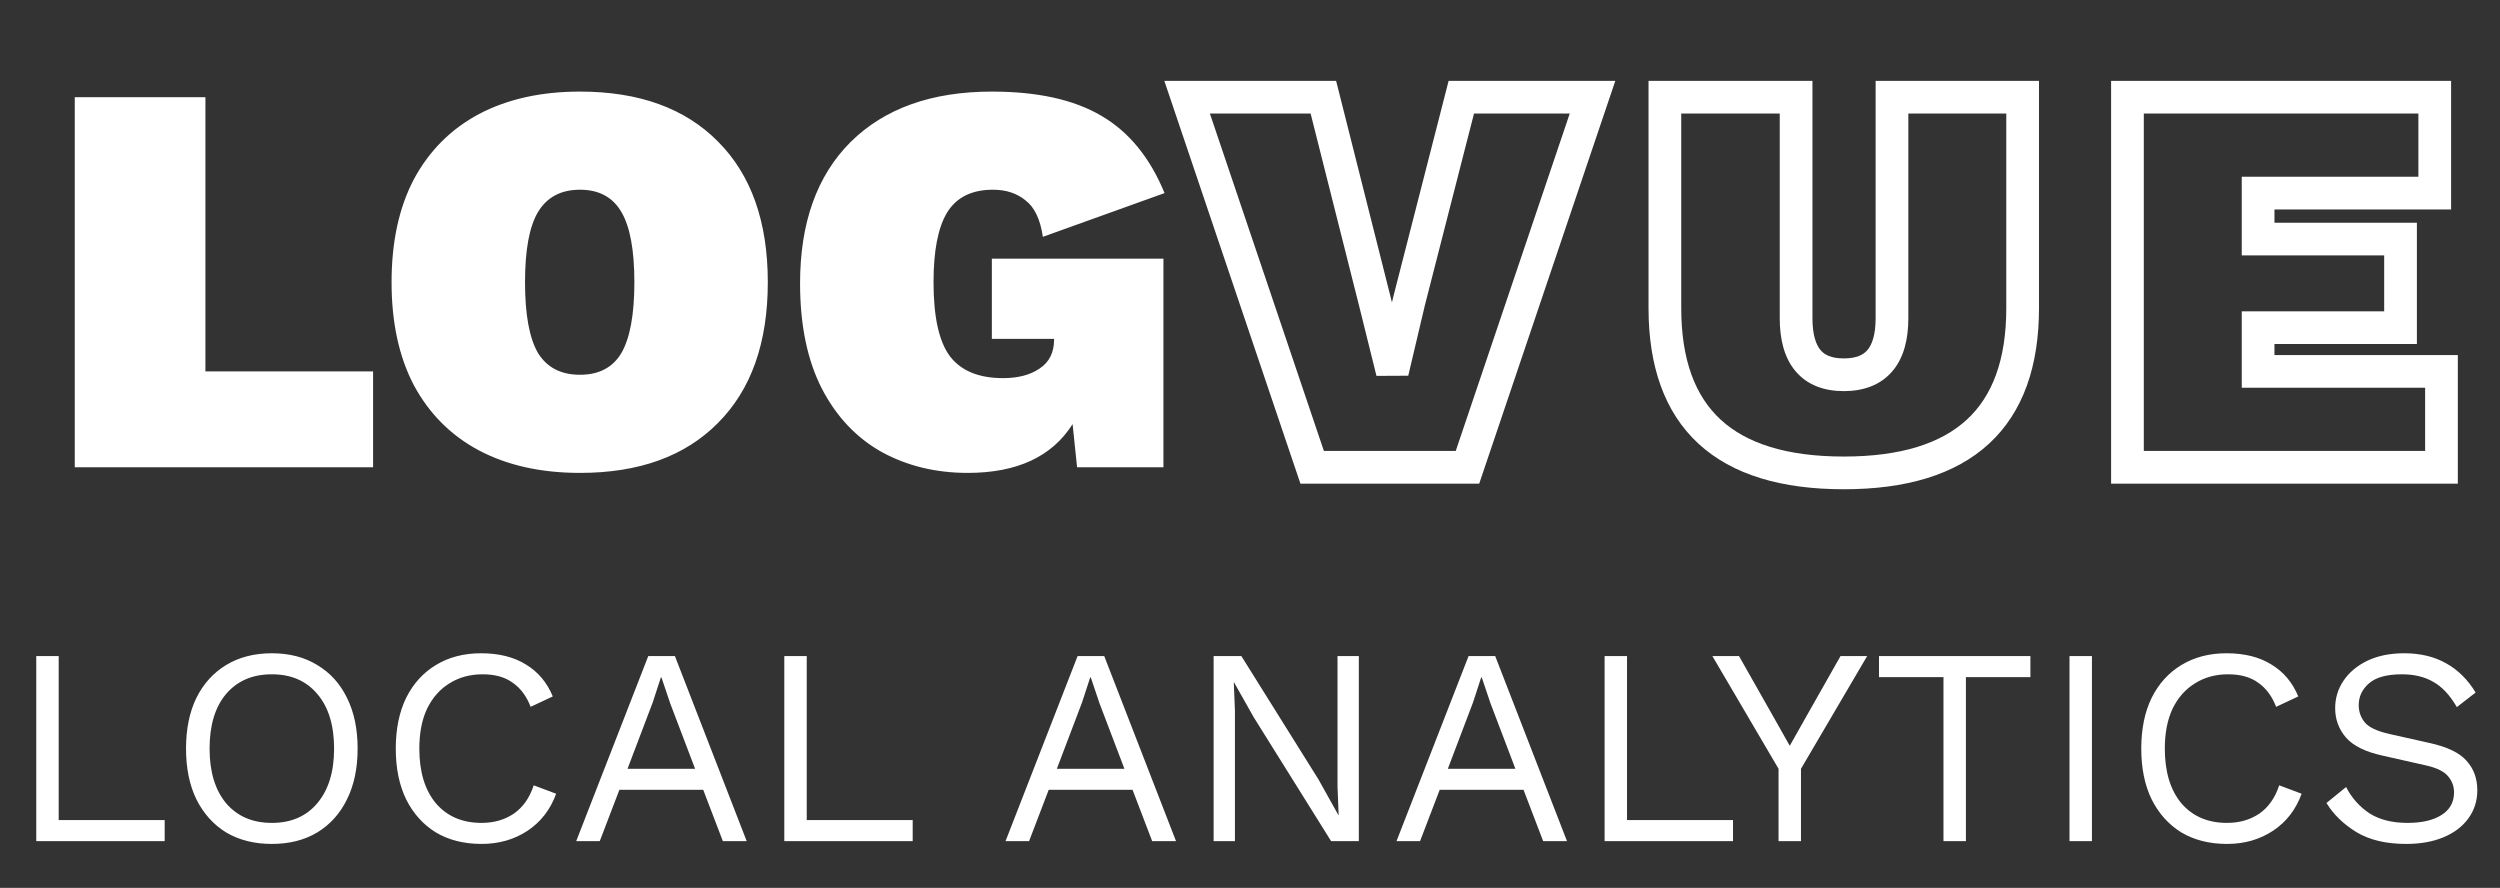 <svg width="107" height="38" viewBox="0 0 107 38" fill="none" xmlns="http://www.w3.org/2000/svg">
    <rect x="0" y="0" width="107" height="38" fill="#333333" stroke="none"/>
    <path d="M8.792 15.896H15.968V20H3.2V4.16H8.792V15.896ZM24.823 3.92C27.351 3.92 29.319 4.632 30.727 6.056C32.151 7.48 32.862 9.488 32.862 12.08C32.862 14.672 32.151 16.68 30.727 18.104C29.319 19.528 27.351 20.24 24.823 20.24C23.159 20.24 21.718 19.92 20.503 19.28C19.302 18.64 18.375 17.712 17.718 16.496C17.078 15.28 16.759 13.808 16.759 12.08C16.759 10.352 17.078 8.88 17.718 7.664C18.375 6.448 19.302 5.52 20.503 4.88C21.718 4.24 23.159 3.92 24.823 3.92ZM24.823 8.12C24.006 8.12 23.407 8.44 23.023 9.08C22.654 9.704 22.471 10.704 22.471 12.08C22.471 13.456 22.654 14.464 23.023 15.104C23.407 15.728 24.006 16.04 24.823 16.04C25.639 16.04 26.23 15.728 26.599 15.104C26.966 14.464 27.151 13.456 27.151 12.08C27.151 10.704 26.966 9.704 26.599 9.08C26.23 8.44 25.639 8.12 24.823 8.12ZM41.419 20.24C40.059 20.24 38.835 19.944 37.747 19.352C36.659 18.744 35.803 17.84 35.179 16.64C34.555 15.424 34.243 13.92 34.243 12.128C34.243 9.536 34.963 7.52 36.403 6.08C37.859 4.64 39.875 3.92 42.451 3.92C44.403 3.92 45.963 4.264 47.131 4.952C48.315 5.64 49.219 6.744 49.843 8.264L44.635 10.136C44.523 9.384 44.275 8.864 43.891 8.576C43.523 8.272 43.059 8.12 42.499 8.12C41.587 8.12 40.931 8.448 40.531 9.104C40.147 9.744 39.955 10.736 39.955 12.08C39.955 13.584 40.195 14.648 40.675 15.272C41.155 15.88 41.907 16.184 42.931 16.184C43.571 16.184 44.091 16.048 44.491 15.776C44.907 15.504 45.115 15.088 45.115 14.528V14.504H42.451V11.072H49.795V20H46.099L45.907 18.152C45.027 19.544 43.531 20.24 41.419 20.24Z"
          fill="#ffffff"/>
    <path d="M68.16 4.16L68.823 4.384L69.135 3.46H68.16V4.16ZM62.808 20V20.7H63.31L63.471 20.224L62.808 20ZM56.16 20L55.497 20.224L55.658 20.7H56.16V20ZM50.808 4.16V3.46H49.833L50.145 4.384L50.808 4.16ZM56.64 4.16L57.319 3.989L57.185 3.46H56.64V4.16ZM58.824 12.824L59.503 12.655L59.503 12.653L58.824 12.824ZM59.592 15.92L58.913 16.088L60.273 16.081L59.592 15.92ZM60.312 12.872L59.634 12.698L59.631 12.711L60.312 12.872ZM62.544 4.16V3.46H62.001L61.866 3.986L62.544 4.16ZM67.497 3.936L62.145 19.776L63.471 20.224L68.823 4.384L67.497 3.936ZM62.808 19.3H56.16V20.7H62.808V19.3ZM56.823 19.776L51.471 3.936L50.145 4.384L55.497 20.224L56.823 19.776ZM50.808 4.86H56.64V3.46H50.808V4.86ZM55.961 4.331L58.145 12.995L59.503 12.653L57.319 3.989L55.961 4.331ZM58.145 12.992L58.913 16.088L60.271 15.752L59.503 12.655L58.145 12.992ZM60.273 16.081L60.993 13.033L59.631 12.711L58.911 15.759L60.273 16.081ZM60.99 13.046L63.222 4.334L61.866 3.986L59.634 12.698L60.99 13.046ZM62.544 4.86H68.16V3.46H62.544V4.86ZM86.569 4.16H87.269V3.46H86.569V4.16ZM71.257 4.16V3.46H70.557V4.16H71.257ZM76.873 4.16H77.573V3.46H76.873V4.16ZM80.977 4.16V3.46H80.277V4.16H80.977ZM85.869 4.16V13.184H87.269V4.16H85.869ZM85.869 13.184C85.869 15.413 85.267 16.96 84.18 17.961C83.083 18.973 81.37 19.54 78.913 19.54V20.94C81.559 20.94 83.674 20.331 85.129 18.991C86.595 17.64 87.269 15.659 87.269 13.184H85.869ZM78.913 19.54C76.455 19.54 74.742 18.973 73.645 17.961C72.559 16.96 71.957 15.413 71.957 13.184H70.557C70.557 15.659 71.231 17.64 72.696 18.991C74.151 20.331 76.266 20.94 78.913 20.94V19.54ZM71.957 13.184V4.16H70.557V13.184H71.957ZM71.257 4.86H76.873V3.46H71.257V4.86ZM76.173 4.16V13.616H77.573V4.16H76.173ZM76.173 13.616C76.173 14.505 76.357 15.303 76.847 15.885C77.356 16.49 78.09 16.74 78.913 16.74V15.34C78.375 15.34 78.089 15.186 77.918 14.983C77.728 14.757 77.573 14.343 77.573 13.616H76.173ZM78.913 16.74C79.741 16.74 80.48 16.492 80.994 15.888C81.49 15.306 81.677 14.507 81.677 13.616H80.277C80.277 14.341 80.12 14.754 79.928 14.98C79.754 15.184 79.461 15.34 78.913 15.34V16.74ZM81.677 13.616V4.16H80.277V13.616H81.677ZM80.977 4.86H86.569V3.46H80.977V4.86ZM91.055 20H90.355V20.7H91.055V20ZM91.055 4.16V3.46H90.355V4.16H91.055ZM104.207 4.16H104.907V3.46H104.207V4.16ZM104.207 8.264V8.964H104.907V8.264H104.207ZM96.647 8.264V7.564H95.947V8.264H96.647ZM96.647 10.232H95.947V10.932H96.647V10.232ZM102.743 10.232H103.443V9.532H102.743V10.232ZM102.743 14.024V14.724H103.443V14.024H102.743ZM96.647 14.024V13.324H95.947V14.024H96.647ZM96.647 15.896H95.947V16.596H96.647V15.896ZM104.495 15.896H105.195V15.196H104.495V15.896ZM104.495 20V20.7H105.195V20H104.495ZM91.755 20V4.16H90.355V20H91.755ZM91.055 4.86H104.207V3.46H91.055V4.86ZM103.507 4.16V8.264H104.907V4.16H103.507ZM104.207 7.564H96.647V8.964H104.207V7.564ZM95.947 8.264V10.232H97.347V8.264H95.947ZM96.647 10.932H102.743V9.532H96.647V10.932ZM102.043 10.232V14.024H103.443V10.232H102.043ZM102.743 13.324H96.647V14.724H102.743V13.324ZM95.947 14.024V15.896H97.347V14.024H95.947ZM96.647 16.596H104.495V15.196H96.647V16.596ZM103.795 15.896V20H105.195V15.896H103.795ZM104.495 19.3H91.055V20.7H104.495V19.3Z"
          fill="#ffffff"/>
    <path d="M2.512 35.1H7.048V36H1.552V28.08H2.512V35.1ZM11.634 27.96C12.386 27.96 13.034 28.128 13.579 28.464C14.13 28.792 14.555 29.26 14.851 29.868C15.155 30.476 15.306 31.2 15.306 32.04C15.306 32.88 15.155 33.604 14.851 34.212C14.555 34.82 14.13 35.292 13.579 35.628C13.034 35.956 12.386 36.12 11.634 36.12C10.883 36.12 10.23 35.956 9.678 35.628C9.134 35.292 8.71 34.82 8.406 34.212C8.11 33.604 7.962 32.88 7.962 32.04C7.962 31.2 8.11 30.476 8.406 29.868C8.71 29.26 9.134 28.792 9.678 28.464C10.23 28.128 10.883 27.96 11.634 27.96ZM11.634 28.86C10.81 28.86 10.159 29.14 9.678 29.7C9.206 30.26 8.97 31.04 8.97 32.04C8.97 33.032 9.206 33.812 9.678 34.38C10.159 34.94 10.81 35.22 11.634 35.22C12.459 35.22 13.107 34.94 13.579 34.38C14.059 33.812 14.299 33.032 14.299 32.04C14.299 31.04 14.059 30.26 13.579 29.7C13.107 29.14 12.459 28.86 11.634 28.86ZM23.803 33.972C23.555 34.652 23.147 35.18 22.579 35.556C22.011 35.932 21.355 36.12 20.611 36.12C19.859 36.12 19.207 35.956 18.655 35.628C18.111 35.292 17.687 34.82 17.383 34.212C17.087 33.604 16.939 32.88 16.939 32.04C16.939 31.2 17.087 30.476 17.383 29.868C17.687 29.26 18.111 28.792 18.655 28.464C19.207 28.128 19.851 27.96 20.587 27.96C21.355 27.96 21.995 28.12 22.507 28.44C23.027 28.752 23.411 29.208 23.659 29.808L22.711 30.252C22.535 29.796 22.279 29.452 21.943 29.22C21.615 28.98 21.187 28.86 20.659 28.86C20.123 28.86 19.651 28.988 19.243 29.244C18.835 29.492 18.515 29.852 18.283 30.324C18.059 30.796 17.947 31.368 17.947 32.04C17.947 33.032 18.183 33.812 18.655 34.38C19.135 34.94 19.787 35.22 20.611 35.22C21.139 35.22 21.599 35.088 21.991 34.824C22.383 34.552 22.667 34.148 22.843 33.612L23.803 33.972ZM24.662 36L27.746 28.08H28.886L31.958 36H30.938L30.098 33.804H26.51L25.67 36H24.662ZM27.938 30.06L26.858 32.904H29.75L28.682 30.096L28.31 28.992H28.286L27.938 30.06ZM34.528 35.1H39.063V36H33.568V28.08H34.528V35.1ZM43.037 36L46.121 28.08H47.261L50.333 36H49.313L48.473 33.804H44.885L44.045 36H43.037ZM46.313 30.06L45.233 32.904H48.125L47.057 30.096L46.685 28.992H46.661L46.313 30.06ZM58.158 28.08V36H56.971L53.658 30.696L52.819 29.208H52.806L52.855 30.408V36H51.943V28.08H53.13L56.431 33.36L57.282 34.884H57.294L57.246 33.672V28.08H58.158ZM59.771 36L62.855 28.08H63.995L67.067 36H66.047L65.207 33.804H61.619L60.779 36H59.771ZM63.047 30.06L61.967 32.904H64.859L63.791 30.096L63.419 28.992H63.395L63.047 30.06ZM69.637 35.1H74.173V36H68.677V28.08H69.637V35.1ZM79.914 28.08L77.082 32.904V36H76.122V32.904L73.29 28.08H74.43L75.966 30.792L76.602 31.92L77.238 30.792L78.774 28.08H79.914ZM86.901 28.08V28.98H84.141V36H83.181V28.98H80.421V28.08H86.901ZM89.535 28.08V36H88.575V28.08H89.535ZM98.51 33.972C98.262 34.652 97.854 35.18 97.286 35.556C96.718 35.932 96.062 36.12 95.318 36.12C94.566 36.12 93.914 35.956 93.362 35.628C92.818 35.292 92.394 34.82 92.09 34.212C91.794 33.604 91.646 32.88 91.646 32.04C91.646 31.2 91.794 30.476 92.09 29.868C92.394 29.26 92.818 28.792 93.362 28.464C93.914 28.128 94.558 27.96 95.294 27.96C96.062 27.96 96.702 28.12 97.214 28.44C97.734 28.752 98.118 29.208 98.366 29.808L97.418 30.252C97.242 29.796 96.986 29.452 96.65 29.22C96.322 28.98 95.894 28.86 95.366 28.86C94.83 28.86 94.358 28.988 93.95 29.244C93.542 29.492 93.222 29.852 92.99 30.324C92.766 30.796 92.654 31.368 92.654 32.04C92.654 33.032 92.89 33.812 93.362 34.38C93.842 34.94 94.494 35.22 95.318 35.22C95.846 35.22 96.306 35.088 96.698 34.824C97.09 34.552 97.374 34.148 97.55 33.612L98.51 33.972ZM102.897 27.96C103.593 27.96 104.193 28.104 104.697 28.392C105.201 28.672 105.621 29.088 105.957 29.64L105.153 30.264C104.857 29.752 104.521 29.392 104.145 29.184C103.777 28.968 103.329 28.86 102.801 28.86C102.161 28.86 101.693 28.988 101.397 29.244C101.101 29.5 100.953 29.812 100.953 30.18C100.953 30.46 101.041 30.708 101.217 30.924C101.393 31.132 101.745 31.296 102.273 31.416L103.989 31.8C104.749 31.968 105.277 32.224 105.573 32.568C105.877 32.904 106.029 33.324 106.029 33.828C106.029 34.276 105.901 34.676 105.645 35.028C105.397 35.372 105.045 35.64 104.589 35.832C104.133 36.024 103.597 36.12 102.981 36.12C102.125 36.12 101.417 35.952 100.857 35.616C100.297 35.272 99.869 34.856 99.573 34.368L100.413 33.684C100.645 34.14 100.973 34.512 101.397 34.8C101.829 35.08 102.377 35.22 103.041 35.22C103.657 35.22 104.141 35.108 104.493 34.884C104.853 34.66 105.033 34.336 105.033 33.912C105.033 33.656 104.949 33.428 104.781 33.228C104.613 33.02 104.297 32.864 103.833 32.76L101.973 32.34C101.237 32.18 100.713 31.92 100.401 31.56C100.097 31.2 99.945 30.784 99.945 30.312C99.945 29.888 100.061 29.5 100.293 29.148C100.533 28.788 100.873 28.5 101.313 28.284C101.761 28.068 102.289 27.96 102.897 27.96Z"
          fill="#ffffff"/>
</svg>
